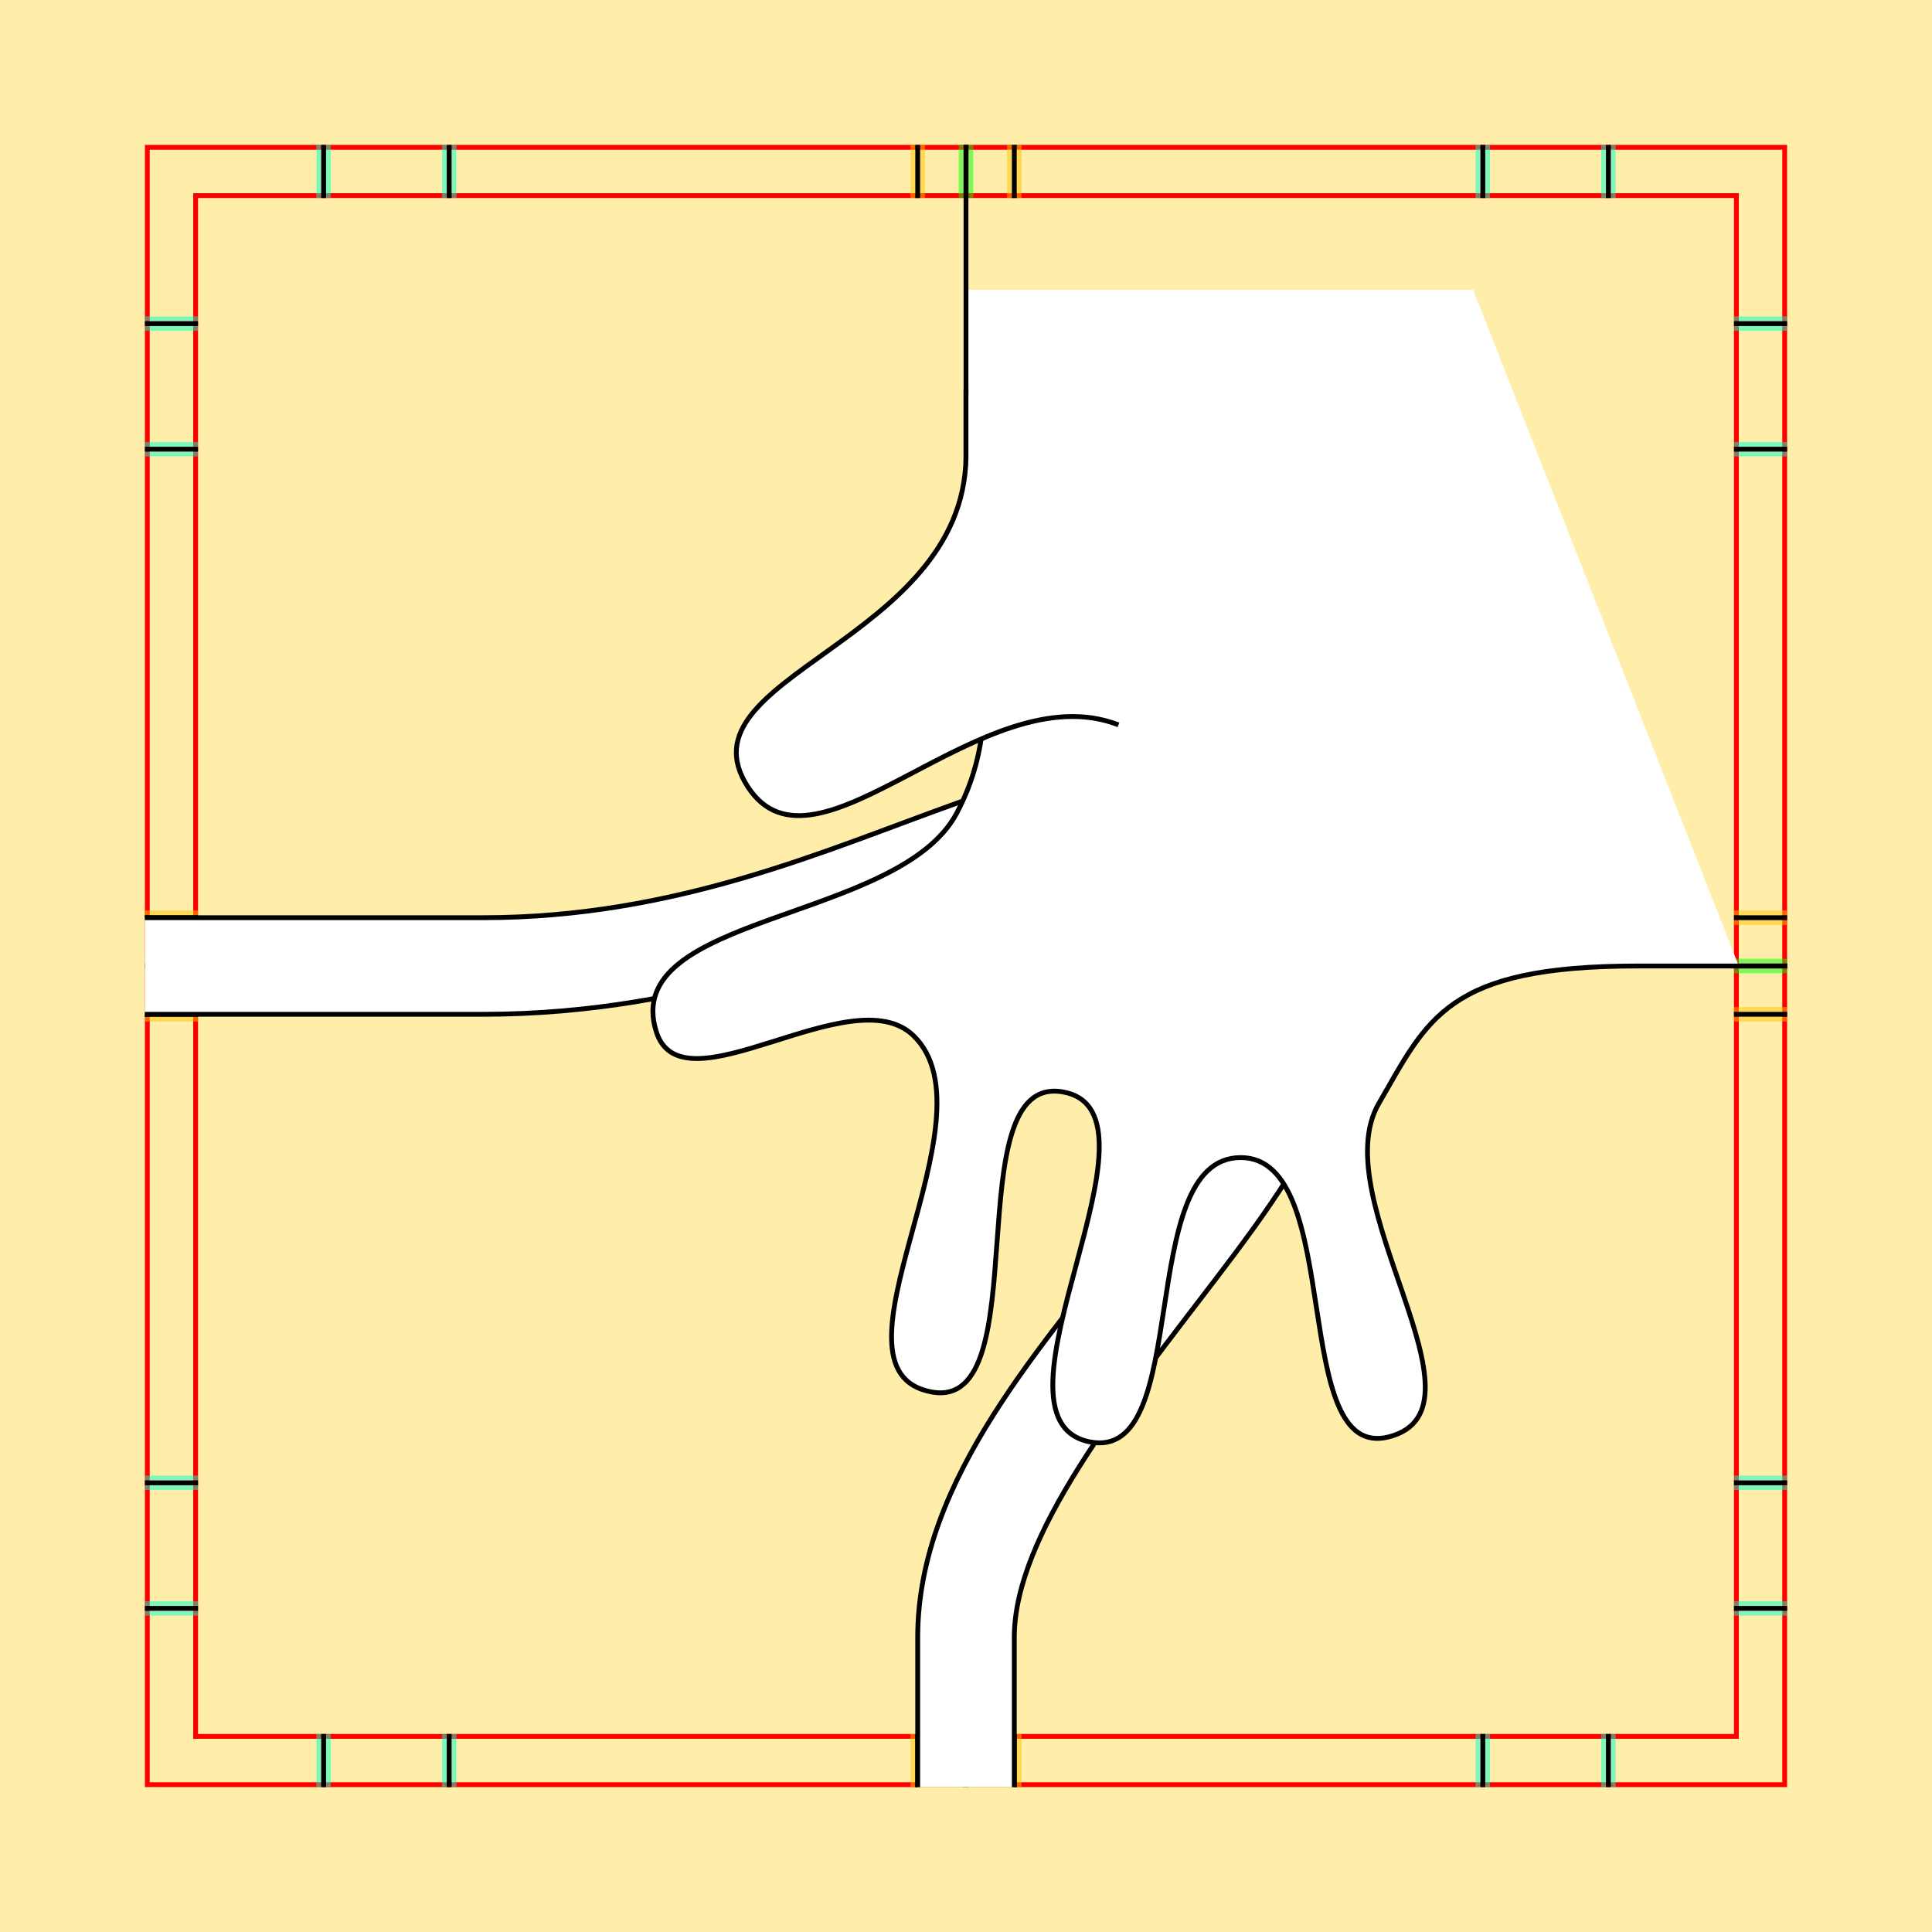 <?xml version="1.0" encoding="UTF-8" standalone="no"?>
<!-- Created with Inkscape (http://www.inkscape.org/) -->

<svg
   xmlns:dc="http://purl.org/dc/elements/1.1/"
   xmlns:cc="http://creativecommons.org/ns#"
   xmlns:rdf="http://www.w3.org/1999/02/22-rdf-syntax-ns#"
   xmlns:svg="http://www.w3.org/2000/svg"
   xmlns="http://www.w3.org/2000/svg"
   xmlns:sodipodi="http://sodipodi.sourceforge.net/DTD/sodipodi-0.dtd"
   xmlns:inkscape="http://www.inkscape.org/namespaces/inkscape"
   style="display:inline"
   sodipodi:docname="190107_Fngrsh-R+_II_II_SW_SW_.svg"
   inkscape:version="0.48.3.1 r9886"
   version="1.1"
   id="svg2902"
   height="400"
   width="400">
  <rect width="100%" height="100%" fill="#333333" stroke="none"/>
  <sodipodi:namedview
     id="base"
     pagecolor="#f0f0f0"
     bordercolor="#666666"
     borderopacity="1.0"
     inkscape:pageopacity="1"
     inkscape:pageshadow="2"
     inkscape:zoom="1.3598416"
     inkscape:cx="208.45246"
     inkscape:cy="171.4418"
     inkscape:document-units="px"
     inkscape:current-layer="g4037"
     showgrid="false"
     inkscape:window-width="1018"
     inkscape:window-height="709"
     inkscape:window-x="0"
     inkscape:window-y="1"
     inkscape:window-maximized="0"
     showguides="true"
     inkscape:guide-bbox="true"
     inkscape:snap-bbox="true"
     inkscape:snap-global="false" />
  <defs
     id="defs2904">
    <clipPath
       clipPathUnits="userSpaceOnUse"
       id="clipPath5174">
      <path
         id="path5176"
         style="opacity:0.5;fill:#00ff00;stroke:#00ff00;stroke-width:1px;stroke-linecap:square;display:inline"
         d="m 436.27,600.114 -232.095,134 -169.5,-293.583 232.095,-134 z"
         inkscape:connector-curvature="0"
         sodipodi:nodetypes="ccccc" />
    </clipPath>
    <clipPath
       clipPathUnits="userSpaceOnUse"
       id="clipPath5174-5">
      <path
         id="path5176-9"
         style="opacity:0.5;fill:#00ff00;stroke:#00ff00;stroke-width:1px;stroke-linecap:square;display:inline"
         d="m 436.27,600.114 -232.095,134 -169.5,-293.583 232.095,-134 z"
         inkscape:connector-curvature="0"
         sodipodi:nodetypes="ccccc" />
    </clipPath>
    <clipPath
       clipPathUnits="userSpaceOnUse"
       id="clipPath3238">
      <path
         sodipodi:nodetypes="ccccc"
         inkscape:connector-curvature="0"
         d="m 461.27,643.416 -232.095,134 -169.5,-293.583 232.095,-134 z"
         style="opacity:0.5;fill:#00ff00;stroke:#00ff00;stroke-width:1px;stroke-linecap:square;display:inline"
         id="path3240" />
    </clipPath>
  </defs>
  <g
     inkscape:groupmode="layer"
     id="bg"
     inkscape:label="XX_BG"
     sodipodi:insensitive="true">
    <path
       style="fill:#ffeeaa"
       d="M 400,0 400,400 0,400 0,0 z"
       id="bgrect"
       inkscape:connector-curvature="0" />
  </g>
  <g
     inkscape:label="XX_REFERENZ"
     inkscape:groupmode="layer"
     id="XX_referenz"
     style="display:inline"
     sodipodi:insensitive="true">
    <path
       id="innerframe"
       style="fill:none;stroke:#ff0000;stroke-width:1"
       d="m 40.5,40.5 319,0 0,319 -319,0 0,-319 z"
       inkscape:label="#innerframe"
       sodipodi:insensitive="true"
       inkscape:connector-curvature="0" />
    <path
       id="outerframe"
       style="fill:none;stroke:#ff0000;stroke-width:1"
       d="m 30.5,30.5 339,0 0,339 -339,0 0,-339 z"
       inkscape:label="#outerframe"
       sodipodi:nodetypes="ccccc"
       sodipodi:insensitive="true"
       inkscape:connector-curvature="0" />
    <path
       style="opacity:0.5;fill:none;stroke:#ffc200;stroke-width:1px;stroke-linecap:square"
       d="m 189,30.5 0,10"
       id="ref-S-top-1"
       sodipodi:insensitive="true"
       inkscape:connector-curvature="0" />
    <path
       style="opacity:0.5;fill:none;stroke:#ffc200;stroke-width:1px;stroke-linecap:square"
       d="m 191,30.5 0,10"
       id="ref-S-top-2"
       sodipodi:insensitive="true"
       inkscape:connector-curvature="0" />
    <path
       style="opacity:0.5;fill:none;stroke:#ffc200;stroke-width:1px;stroke-linecap:square"
       d="m 209,30.5 0,10"
       id="ref-S-top-3"
       sodipodi:insensitive="true"
       inkscape:connector-curvature="0" />
    <path
       style="opacity:0.5;fill:none;stroke:#ffc200;stroke-width:1px;stroke-linecap:square"
       d="m 211,30.5 0,10"
       id="ref-S-top-4"
       sodipodi:insensitive="true"
       inkscape:connector-curvature="0" />
    <path
       style="opacity:0.5;fill:none;stroke:#00ff00;stroke-width:1px;stroke-linecap:square"
       d="m 199,30.5 0,10"
       id="ref-I-top-1"
       sodipodi:insensitive="true"
       inkscape:connector-curvature="0" />
    <path
       style="opacity:0.5;fill:none;stroke:#00ff00;stroke-width:1px;stroke-linecap:square"
       d="m 201,30.5 0,10"
       id="ref-I-top-2"
       sodipodi:insensitive="true"
       inkscape:connector-curvature="0" />
    <path
       style="opacity:0.5;fill:none;stroke:#00ffcc;stroke-width:1px;stroke-linecap:square"
       d="m 66,30.5 0,10"
       id="ref-C-top-1"
       sodipodi:insensitive="true"
       inkscape:connector-curvature="0" />
    <path
       style="opacity:0.5;fill:none;stroke:#00ffcc;stroke-width:1px;stroke-linecap:square"
       d="m 68,30.5 0,10"
       id="ref-C-top-2"
       sodipodi:insensitive="true"
       inkscape:connector-curvature="0" />
    <path
       style="opacity:0.5;fill:none;stroke:#00ffcc;stroke-width:1px;stroke-linecap:square"
       d="m 92,30.5 0,10"
       id="ref-C-top-3"
       sodipodi:insensitive="true"
       inkscape:connector-curvature="0" />
    <path
       style="opacity:0.5;fill:none;stroke:#00ffcc;stroke-width:1px;stroke-linecap:square"
       d="m 94,30.5 0,10"
       id="ref-C-top-4"
       sodipodi:insensitive="true"
       inkscape:connector-curvature="0" />
    <path
       style="opacity:0.5;fill:none;stroke:#00ffcc;stroke-width:1px;stroke-linecap:square"
       d="m 306,30.5 0,10"
       id="ref-C-top-5"
       sodipodi:insensitive="true"
       inkscape:connector-curvature="0" />
    <path
       style="opacity:0.5;fill:none;stroke:#00ffcc;stroke-width:1px;stroke-linecap:square"
       d="m 308,30.5 0,10"
       id="ref-C-top-6"
       sodipodi:insensitive="true"
       inkscape:connector-curvature="0" />
    <path
       style="opacity:0.5;fill:none;stroke:#00ffcc;stroke-width:1px;stroke-linecap:square"
       d="m 332,30.5 0,10"
       id="ref-C-top-7"
       sodipodi:insensitive="true"
       inkscape:connector-curvature="0" />
    <path
       style="opacity:0.5;fill:none;stroke:#00ffcc;stroke-width:1px;stroke-linecap:square"
       d="m 334,30.5 0,10"
       id="ref-C-top-8"
       sodipodi:insensitive="true"
       inkscape:connector-curvature="0" />
    <path
       style="opacity:0.5;fill:none;stroke:#ffc200;stroke-width:1px;stroke-linecap:square"
       d="m 369.5,189 -10,0"
       id="ref-S-right-1"
       sodipodi:insensitive="true"
       inkscape:connector-curvature="0" />
    <path
       style="opacity:0.5;fill:none;stroke:#ffc200;stroke-width:1px;stroke-linecap:square"
       d="m 369.5,191 -10,0"
       id="ref-S-right-2"
       sodipodi:insensitive="true"
       inkscape:connector-curvature="0" />
    <path
       style="opacity:0.5;fill:none;stroke:#ffc200;stroke-width:1px;stroke-linecap:square"
       d="m 369.5,209 -10,0"
       id="ref-S-right-3"
       sodipodi:insensitive="true"
       inkscape:connector-curvature="0" />
    <path
       style="opacity:0.5;fill:none;stroke:#ffc200;stroke-width:1px;stroke-linecap:square"
       d="m 369.5,211 -10,0"
       id="ref-S-right-4"
       sodipodi:insensitive="true"
       inkscape:connector-curvature="0" />
    <path
       style="opacity:0.5;fill:none;stroke:#00ff00;stroke-width:1px;stroke-linecap:square"
       d="m 369.5,199 -10,0"
       id="ref-I-right-1"
       sodipodi:insensitive="true"
       inkscape:connector-curvature="0" />
    <path
       style="opacity:0.5;fill:none;stroke:#00ff00;stroke-width:1px;stroke-linecap:square"
       d="m 369.5,201 -10,0"
       id="ref-I-right-2"
       sodipodi:insensitive="true"
       inkscape:connector-curvature="0" />
    <path
       style="opacity:0.5;fill:none;stroke:#00ffcc;stroke-width:1px;stroke-linecap:square"
       d="m 369.5,66 -10,0"
       id="ref-C-right-1"
       sodipodi:insensitive="true"
       inkscape:connector-curvature="0" />
    <path
       style="opacity:0.5;fill:none;stroke:#00ffcc;stroke-width:1px;stroke-linecap:square"
       d="m 369.5,68 -10,0"
       id="ref-C-right-2"
       sodipodi:insensitive="true"
       inkscape:connector-curvature="0" />
    <path
       style="opacity:0.5;fill:none;stroke:#00ffcc;stroke-width:1px;stroke-linecap:square"
       d="m 369.5,92 -10,0"
       id="ref-C-right-3"
       sodipodi:insensitive="true"
       inkscape:connector-curvature="0" />
    <path
       style="opacity:0.5;fill:none;stroke:#00ffcc;stroke-width:1px;stroke-linecap:square"
       d="m 369.5,94 -10,0"
       id="ref-C-right-4"
       sodipodi:insensitive="true"
       inkscape:connector-curvature="0" />
    <path
       style="opacity:0.5;fill:none;stroke:#00ffcc;stroke-width:1px;stroke-linecap:square"
       d="m 369.5,306 -10,0"
       id="ref-C-right-5"
       sodipodi:insensitive="true"
       inkscape:connector-curvature="0" />
    <path
       style="opacity:0.5;fill:none;stroke:#00ffcc;stroke-width:1px;stroke-linecap:square"
       d="m 369.5,308 -10,0"
       id="ref-C-right-6"
       sodipodi:insensitive="true"
       inkscape:connector-curvature="0" />
    <path
       style="opacity:0.5;fill:none;stroke:#00ffcc;stroke-width:1px;stroke-linecap:square"
       d="m 369.5,332 -10,0"
       id="ref-C-right-7"
       sodipodi:insensitive="true"
       inkscape:connector-curvature="0" />
    <path
       style="opacity:0.5;fill:none;stroke:#00ffcc;stroke-width:1px;stroke-linecap:square"
       d="m 369.5,334 -10,0"
       id="ref-C-right-8"
       sodipodi:insensitive="true"
       inkscape:connector-curvature="0" />
    <path
       style="opacity:0.5;fill:none;stroke:#ffc200;stroke-width:1px;stroke-linecap:square"
       d="m 189,369.5 0,-10"
       id="ref-S-bottom-1"
       sodipodi:insensitive="true"
       inkscape:connector-curvature="0" />
    <path
       style="opacity:0.5;fill:none;stroke:#ffc200;stroke-width:1px;stroke-linecap:square"
       d="m 191,369.5 0,-10"
       id="ref-S-bottom-2"
       sodipodi:insensitive="true"
       inkscape:connector-curvature="0" />
    <path
       style="opacity:0.5;fill:none;stroke:#ffc200;stroke-width:1px;stroke-linecap:square"
       d="m 209,369.5 0,-10"
       id="ref-S-bottom-3"
       sodipodi:insensitive="true"
       inkscape:connector-curvature="0" />
    <path
       style="opacity:0.5;fill:none;stroke:#ffc200;stroke-width:1px;stroke-linecap:square"
       d="m 211,369.5 0,-10"
       id="ref-S-bottom-4"
       sodipodi:insensitive="true"
       inkscape:connector-curvature="0" />
    <path
       style="opacity:0.5;fill:none;stroke:#00ff00;stroke-width:1px;stroke-linecap:square"
       d="m 199,369.5 0,-10"
       id="ref-I-bottom-1"
       sodipodi:insensitive="true"
       inkscape:connector-curvature="0" />
    <path
       style="opacity:0.5;fill:none;stroke:#00ff00;stroke-width:1px;stroke-linecap:square"
       d="m 201,369.5 0,-10"
       id="ref-I-bottom-2"
       sodipodi:insensitive="true"
       inkscape:connector-curvature="0" />
    <path
       style="opacity:0.5;fill:none;stroke:#00ffcc;stroke-width:1px;stroke-linecap:square"
       d="m 66,369.5 0,-10"
       id="ref-C-bottom-1"
       sodipodi:insensitive="true"
       inkscape:connector-curvature="0" />
    <path
       style="opacity:0.5;fill:none;stroke:#00ffcc;stroke-width:1px;stroke-linecap:square"
       d="m 68,369.5 0,-10"
       id="ref-C-bottom-2"
       sodipodi:insensitive="true"
       inkscape:connector-curvature="0" />
    <path
       style="opacity:0.5;fill:none;stroke:#00ffcc;stroke-width:1px;stroke-linecap:square"
       d="m 92,369.5 0,-10"
       id="ref-C-bottom-3"
       sodipodi:insensitive="true"
       inkscape:connector-curvature="0" />
    <path
       style="opacity:0.5;fill:none;stroke:#00ffcc;stroke-width:1px;stroke-linecap:square"
       d="m 94,369.5 0,-10"
       id="ref-C-bottom-4"
       sodipodi:insensitive="true"
       inkscape:connector-curvature="0" />
    <path
       style="opacity:0.5;fill:none;stroke:#00ffcc;stroke-width:1px;stroke-linecap:square"
       d="m 306,369.5 0,-10"
       id="ref-C-bottom-5"
       sodipodi:insensitive="true"
       inkscape:connector-curvature="0" />
    <path
       style="opacity:0.5;fill:none;stroke:#00ffcc;stroke-width:1px;stroke-linecap:square"
       d="m 308,369.5 0,-10"
       id="ref-C-bottom-6"
       sodipodi:insensitive="true"
       inkscape:connector-curvature="0" />
    <path
       style="opacity:0.5;fill:none;stroke:#00ffcc;stroke-width:1px;stroke-linecap:square"
       d="m 332,369.5 0,-10"
       id="ref-C-bottom-7"
       sodipodi:insensitive="true"
       inkscape:connector-curvature="0" />
    <path
       style="opacity:0.5;fill:none;stroke:#00ffcc;stroke-width:1px;stroke-linecap:square"
       d="m 334,369.5 0,-10"
       id="ref-C-bottom-8"
       sodipodi:insensitive="true"
       inkscape:connector-curvature="0" />
    <path
       style="opacity:0.5;fill:none;stroke:#ffc200;stroke-width:1px;stroke-linecap:square"
       d="m 30.5,189 10,0"
       id="ref-S-left-1"
       sodipodi:insensitive="true"
       inkscape:connector-curvature="0" />
    <path
       style="opacity:0.5;fill:none;stroke:#ffc200;stroke-width:1px;stroke-linecap:square"
       d="m 30.5,191 10,0"
       id="ref-S-left-2"
       sodipodi:insensitive="true"
       inkscape:connector-curvature="0" />
    <path
       style="opacity:0.5;fill:none;stroke:#ffc200;stroke-width:1px;stroke-linecap:square"
       d="m 30.5,209 10,0"
       id="ref-S-left-3"
       sodipodi:insensitive="true"
       inkscape:connector-curvature="0" />
    <path
       style="opacity:0.5;fill:none;stroke:#ffc200;stroke-width:1px;stroke-linecap:square"
       d="m 30.5,211 10,0"
       id="ref-S-left-4"
       sodipodi:insensitive="true"
       inkscape:connector-curvature="0" />
    <path
       style="opacity:0.5;fill:none;stroke:#00ff00;stroke-width:1px;stroke-linecap:square"
       d="m 40.5,199 -10,0"
       id="ref-I-left-1"
       sodipodi:insensitive="true"
       inkscape:connector-curvature="0" />
    <path
       style="opacity:0.5;fill:none;stroke:#00ff00;stroke-width:1px;stroke-linecap:square"
       d="m 40.5,201 -10,0"
       id="ref-I-left-2"
       sodipodi:insensitive="true"
       inkscape:connector-curvature="0" />
    <path
       style="opacity:0.5;fill:none;stroke:#00ffcc;stroke-width:1px;stroke-linecap:square"
       d="m 30.5,66 10,0"
       id="ref-C-left-1"
       sodipodi:insensitive="true"
       inkscape:connector-curvature="0" />
    <path
       style="opacity:0.5;fill:none;stroke:#00ffcc;stroke-width:1px;stroke-linecap:square"
       d="m 30.5,68 10,0"
       id="ref-C-left-2"
       sodipodi:insensitive="true"
       inkscape:connector-curvature="0" />
    <path
       style="opacity:0.5;fill:none;stroke:#00ffcc;stroke-width:1px;stroke-linecap:square"
       d="m 30.5,92 10,0"
       id="ref-C-left-3"
       sodipodi:insensitive="true"
       inkscape:connector-curvature="0" />
    <path
       style="opacity:0.5;fill:none;stroke:#00ffcc;stroke-width:1px;stroke-linecap:square"
       d="m 30.5,94 10,0"
       id="ref-C-left-4"
       sodipodi:insensitive="true"
       inkscape:connector-curvature="0" />
    <path
       style="opacity:0.5;fill:none;stroke:#00ffcc;stroke-width:1px;stroke-linecap:square"
       d="m 30.5,306 10,0"
       id="ref-C-left-5"
       sodipodi:insensitive="true"
       inkscape:connector-curvature="0" />
    <path
       style="opacity:0.5;fill:none;stroke:#00ffcc;stroke-width:1px;stroke-linecap:square"
       d="m 30.5,308 10,0"
       id="ref-C-left-6"
       sodipodi:insensitive="true"
       inkscape:connector-curvature="0" />
    <path
       style="opacity:0.5;fill:none;stroke:#00ffcc;stroke-width:1px;stroke-linecap:square"
       d="m 30.5,332 10,0"
       id="ref-C-left-7"
       sodipodi:insensitive="true"
       inkscape:connector-curvature="0" />
    <path
       style="opacity:0.5;fill:none;stroke:#00ffcc;stroke-width:1px;stroke-linecap:square"
       d="m 30.5,334 10,0"
       id="ref-C-left-8"
       sodipodi:insensitive="true"
       inkscape:connector-curvature="0" />
    <path
       style="fill:none;stroke:#000000;stroke-width:1px;stroke-linecap:butt"
       d="m 190,30 0,11"
       id="S-top-1"
       inkscape:connector-curvature="0"
       sodipodi:nodetypes="cc" />
    <path
       style="fill:none;stroke:#000000;stroke-width:1px;stroke-linecap:butt"
       d="m 210,30 0,11"
       id="S-top-2"
       inkscape:connector-curvature="0"
       sodipodi:nodetypes="cc" />
    <path
       style="fill:none;stroke:#000000;stroke-width:1px;stroke-linecap:butt"
       d="m 370,190 -11,0"
       id="S-right-1"
       inkscape:connector-curvature="0"
       sodipodi:nodetypes="cc" />
    <path
       style="fill:none;stroke:#000000;stroke-width:1px;stroke-linecap:butt"
       d="m 370,210 -11,0"
       id="S-right-2"
       inkscape:connector-curvature="0"
       sodipodi:nodetypes="cc" />
    <path
       style="fill:none;stroke:#000000;stroke-width:1px;stroke-linecap:butt"
       d="m 190,370 0,-11"
       id="S-bottom-1"
       inkscape:connector-curvature="0"
       sodipodi:nodetypes="cc" />
    <path
       style="fill:none;stroke:#000000;stroke-width:1px;stroke-linecap:butt"
       d="m 210,370 0,-11"
       id="S-bottom-2"
       inkscape:connector-curvature="0"
       sodipodi:nodetypes="cc" />
    <path
       style="fill:none;stroke:#000000;stroke-width:1px;stroke-linecap:butt"
       d="m 30,190 11,0"
       id="S-left-1"
       inkscape:connector-curvature="0"
       sodipodi:nodetypes="cc" />
    <path
       style="fill:none;stroke:#000000;stroke-width:1px;stroke-linecap:butt"
       d="m 30,210 11,0"
       id="S-left-2"
       inkscape:connector-curvature="0"
       sodipodi:nodetypes="cc" />
    <path
       style="fill:none;stroke:#000000;stroke-width:1px;stroke-linecap:butt"
       d="m 200,30 0,11"
       id="I-top-1"
       inkscape:connector-curvature="0"
       sodipodi:nodetypes="cc" />
    <path
       style="fill:none;stroke:#000000;stroke-width:1px;stroke-linecap:butt"
       d="m 370,200 -11,0"
       id="I-right-1"
       inkscape:connector-curvature="0"
       sodipodi:nodetypes="cc" />
    <path
       style="fill:none;stroke:#000000;stroke-width:1px;stroke-linecap:butt"
       d="m 200,370 0,-11"
       id="I-bottom-1"
       inkscape:connector-curvature="0"
       sodipodi:nodetypes="cc" />
    <path
       style="fill:none;stroke:#000000;stroke-width:1px;stroke-linecap:butt"
       d="m 41,200 -11,0"
       id="I-left-1"
       inkscape:connector-curvature="0"
       sodipodi:nodetypes="cc" />
    <path
       style="fill:none;stroke:#000000;stroke-width:1px;stroke-linecap:butt"
       d="m 67,30 0,11"
       id="C-top-1"
       inkscape:connector-curvature="0"
       sodipodi:nodetypes="cc" />
    <path
       style="fill:none;stroke:#000000;stroke-width:1px;stroke-linecap:butt"
       d="m 93,30 0,11"
       id="C-top-2"
       inkscape:connector-curvature="0"
       sodipodi:nodetypes="cc" />
    <path
       style="fill:none;stroke:#000000;stroke-width:1px;stroke-linecap:butt"
       d="m 307,30 0,11"
       id="C-top-3"
       inkscape:connector-curvature="0"
       sodipodi:nodetypes="cc" />
    <path
       style="fill:none;stroke:#000000;stroke-width:1px;stroke-linecap:butt"
       d="m 333,30 0,11"
       id="C-top-4"
       inkscape:connector-curvature="0"
       sodipodi:nodetypes="cc" />
    <path
       style="fill:none;stroke:#000000;stroke-width:1px;stroke-linecap:butt"
       d="m 370,67 -11,0"
       id="C-right-1"
       inkscape:connector-curvature="0"
       sodipodi:nodetypes="cc" />
    <path
       style="fill:none;stroke:#000000;stroke-width:1px;stroke-linecap:butt"
       d="m 370,93 -11,0"
       id="C-right-2"
       inkscape:connector-curvature="0"
       sodipodi:nodetypes="cc" />
    <path
       style="fill:none;stroke:#000000;stroke-width:1px;stroke-linecap:butt"
       d="m 370,307 -11,0"
       id="C-right-3"
       inkscape:connector-curvature="0"
       sodipodi:nodetypes="cc" />
    <path
       style="fill:none;stroke:#000000;stroke-width:1px;stroke-linecap:butt"
       d="m 370,333 -11,0"
       id="C-right-4"
       inkscape:connector-curvature="0"
       sodipodi:nodetypes="cc" />
    <path
       style="fill:none;stroke:#000000;stroke-width:1px;stroke-linecap:butt"
       d="m 67,370 0,-11"
       id="C-bottom-1"
       inkscape:connector-curvature="0"
       sodipodi:nodetypes="cc" />
    <path
       style="fill:none;stroke:#000000;stroke-width:1px;stroke-linecap:butt"
       d="m 93,370 0,-11"
       id="C-bottom-2"
       inkscape:connector-curvature="0"
       sodipodi:nodetypes="cc" />
    <path
       style="fill:none;stroke:#000000;stroke-width:1px;stroke-linecap:butt"
       d="m 307,370 0,-11"
       id="C-bottom-3"
       inkscape:connector-curvature="0"
       sodipodi:nodetypes="cc" />
    <path
       style="fill:none;stroke:#000000;stroke-width:1px;stroke-linecap:butt"
       d="m 333,370 0,-11"
       id="C-bottom-4"
       inkscape:connector-curvature="0"
       sodipodi:nodetypes="cc" />
    <path
       style="fill:none;stroke:#000000;stroke-width:1px;stroke-linecap:butt"
       d="m 30,67 11,0"
       id="C-left-1"
       inkscape:connector-curvature="0"
       sodipodi:nodetypes="cc" />
    <path
       style="fill:none;stroke:#000000;stroke-width:1px;stroke-linecap:butt"
       d="m 30,93 11,0"
       id="C-left-2"
       inkscape:connector-curvature="0"
       sodipodi:nodetypes="cc" />
    <path
       style="fill:none;stroke:#000000;stroke-width:1px;stroke-linecap:butt"
       d="m 30,307 11,0"
       id="C-left-3"
       inkscape:connector-curvature="0"
       sodipodi:nodetypes="cc" />
    <path
       style="fill:none;stroke:#000000;stroke-width:1px;stroke-linecap:butt"
       d="m 30,333 11,0"
       id="C-left-4"
       inkscape:connector-curvature="0"
       sodipodi:nodetypes="cc" />
  </g>
  <g
     inkscape:groupmode="layer"
     id="layer1"
     inkscape:label="XX_DOODLE"
     style="display:none"
     sodipodi:insensitive="true">
    <path
       style="fill:none;stroke:#000000;stroke-width:1px;stroke-linecap:butt;display:inline"
       d="m 190,370 0,-11"
       id="S-bottom-1-3"
       inkscape:connector-curvature="0"
       sodipodi:nodetypes="cc" />
    <path
       style="fill:none;stroke:#000000;stroke-width:1px;stroke-linecap:butt;display:inline"
       d="m 210,370 0,-11"
       id="S-bottom-2-6"
       inkscape:connector-curvature="0"
       sodipodi:nodetypes="cc" />
    <path
       style="fill:none;stroke:#000000;stroke-width:1px;stroke-linecap:butt;display:inline"
       d="m 30,190 11,0"
       id="S-left-1-7"
       inkscape:connector-curvature="0"
       sodipodi:nodetypes="cc" />
    <path
       style="fill:none;stroke:#000000;stroke-width:1px;stroke-linecap:butt;display:inline"
       d="m 30,210 11,0"
       id="S-left-2-5"
       inkscape:connector-curvature="0"
       sodipodi:nodetypes="cc" />
    <path
       style="fill:none;stroke:#ffff00;stroke-width:20;stroke-linecap:butt;stroke-miterlimit:4;stroke-dasharray:none;display:inline"
       d="m 200,370 0,-31 C 200,262.222 244.411,233.031 212.5,198.5 178.224,161.41 127.789,200 61,200 l -31,0"
       id="I-bottom-1-3"
       inkscape:connector-curvature="0"
       sodipodi:nodetypes="csasc" />
    <path
       sodipodi:nodetypes="csasc"
       inkscape:connector-curvature="0"
       id="path3878"
       d="m -60,370 0,-11 c 0,-41.358 -44.709,-54.513 -69.5,-79.5 C -157.604,251.173 -181.835,200 -219,200 l -11,0"
       style="fill:none;stroke:#ffff00;stroke-width:20;stroke-linecap:butt;stroke-miterlimit:4;stroke-dasharray:none;display:inline" />
    <path
       style="fill:none;stroke:#000000;stroke-width:1px;stroke-linecap:butt;display:inline"
       d="m 370,200 -31,0 c -39.575,0 -43.401,10.976 -53.532,28.462 -11.536,19.91 24.432,63.067 2.198,68.997 -21.09,5.626 -8.964,-57.504 -30.79,-57.793 -22.545,-0.299 -11.484,64.229 -33.376,58.834 -25.078,-6.18 22.29,-70.324 -2.538,-77.444 -22.441,-6.436 -17.256,66.523 -39.046,58.143 -22.253,-8.559 29.486,-56.793 10.19,-70.797 -16.609,-12.054 -42.872,43.622 -55.219,27.23 -18.255,-24.236 49.932,-39.193 61.231,-67.352 C 207.341,145.292 200,139.858 200,94 l 0,-64"
       id="I-right-1-2"
       inkscape:connector-curvature="0"
       sodipodi:nodetypes="csaaaaaaaaasc" />
    <path
       sodipodi:nodetypes="csasc"
       inkscape:connector-curvature="0"
       id="path3901"
       d="m 980,200 -11,0 C 911.409,200 916,147 889.5,120.5 863,94 810,80.066 810,41 l 0,-11"
       style="fill:none;stroke:#000000;stroke-width:1px;stroke-linecap:butt;display:inline" />
    <path
       sodipodi:nodetypes="czcc"
       inkscape:connector-curvature="0"
       id="path3903"
       d="m 231.566,132.074 c -32.555,0 -61.893,61.931 -75.741,46.823 C 141.978,163.789 200,134.644 200,100.666 l 0,-20.221"
       style="fill:#ffeeaa;fill-opacity:1;stroke:#ff00ff;stroke-width:1px;stroke-linecap:butt;display:inline" />
    <path
       sodipodi:nodetypes="csaaaaaaaaasc"
       inkscape:connector-curvature="0"
       id="path3905"
       d="m 740,200 -31,0 c -38.315,0 -46.695,-17.811 -65.532,-6.538 -26.006,15.563 -5.125,90.148 -34.802,83.997 -24.742,-5.128 22.475,-62.145 1.21,-75.793 C 591.107,189.62 567.052,244.26 549.5,230.5 c -13.515,-10.595 21.185,-37.031 10.462,-50.444 -10.21,-12.771 -43.73,14.606 -49.046,-0.857 -7.551,-21.964 61.629,-21.795 54.19,-43.797 -10.704,-31.658 -94.789,30.205 -100.219,-2.77 -5.21,-31.64 68.766,-9.53 90.231,-33.352 C 568.539,84.383 570,78.002 570,41 l 0,-11"
       style="fill:none;stroke:#000000;stroke-width:1px;stroke-linecap:butt;display:inline" />
  </g>
  <g
     inkscape:groupmode="layer"
     id="layer2"
     inkscape:label="XX_BGN-01"
     style="display:none"
     sodipodi:insensitive="true">
    <path
       sodipodi:nodetypes="csasc"
       inkscape:connector-curvature="0"
       id="path3974-7"
       d="m 200,370 0,-31 C 200,284.775 296.648,229.238 263.5,184.5 230.909,140.514 184.698,200 100,200 l -70,0"
       style="fill:none;stroke:#ffff00;stroke-width:20;stroke-linecap:butt;stroke-miterlimit:4;stroke-dasharray:none;display:inline" />
  </g>
  <g
     style="display:inline"
     inkscape:label="BGN-01"
     id="g3972"
     inkscape:groupmode="layer"
     sodipodi:insensitive="true">
    <path
       sodipodi:nodetypes="ccsssssssccccsssssssccc"
       inkscape:connector-curvature="0"
       id="path4027"
       d="m 210,370 0,-11 0,-20 c 0,-21.171 21.791,-48.082 42.125,-74.75 10.167,-13.334 19.737,-26.668 24.844,-41 5.107,-14.332 4.823,-30.871 -5.438,-44.719 -9.463,-12.771 -21.987,-19.394 -34.812,-20.156 -12.826,-0.763 -25.338,3.162 -38.781,7.969 C 171.051,175.958 140.008,190 100,190 l -59,0 -11,0 0,20 11,0 59,0 c 44.69,0 79.115,-15.711 104.656,-24.844 12.77,-4.566 23.223,-7.267 30.875,-6.812 7.652,0.455 13.105,2.903 19.938,12.125 6.314,8.522 6.379,15.704 2.688,26.062 -3.691,10.359 -12.086,22.673 -21.938,35.594 C 216.516,277.966 190,305.946 190,339 l 0,20 0,11 z"
       style="fill:#ffffff;stroke:none;display:inline" />
    <path
       style="fill:none;stroke:#000000;stroke-width:1px;stroke-linecap:butt;display:inline"
       d="m 190,370 0,-11 0,-20 c 0,-33.054 26.516,-61.034 46.219,-86.875 9.852,-12.921 18.246,-25.235 21.938,-35.594 3.691,-10.359 3.627,-17.541 -2.688,-26.062 -6.833,-9.222 -12.286,-11.67 -19.938,-12.125 -7.652,-0.455 -18.105,2.246 -30.875,6.812 C 179.115,194.289 144.69,210 100,210 l -59,0 -11,0"
       id="S-bottom-1-3-0"
       inkscape:connector-curvature="0"
       sodipodi:nodetypes="ccssssssscc" />
    <path
       style="fill:none;stroke:#000000;stroke-width:1px;stroke-linecap:butt;display:inline"
       d="m 210,370 0,-11 0,-20 c 0,-21.171 21.791,-48.082 42.125,-74.75 10.167,-13.334 19.737,-26.668 24.844,-41 5.107,-14.332 4.823,-30.871 -5.438,-44.719 -9.463,-12.771 -21.987,-19.394 -34.812,-20.156 -12.826,-0.763 -25.338,3.162 -38.781,7.969 C 171.051,175.958 140.008,190 100,190 l -59,0 -11,0"
       id="S-bottom-2-6-9"
       inkscape:connector-curvature="0"
       sodipodi:nodetypes="ccssssssscc" />
  </g>
  <g
     style="display:none"
     inkscape:label="XX_BGN-02"
     id="g3964"
     inkscape:groupmode="layer"
     sodipodi:insensitive="true">
    <path
       sodipodi:nodetypes="csasc"
       inkscape:connector-curvature="0"
       id="path3966"
       d="m 200,370 0,-31 c 0,-76.778 37.28,-102.374 6.5,-135.5 C 175.292,169.913 137.477,200 69,200 l -39,0"
       style="fill:none;stroke:#ffff00;stroke-width:20;stroke-linecap:butt;stroke-miterlimit:4;stroke-dasharray:none;display:inline" />
  </g>
  <g
     inkscape:groupmode="layer"
     id="g4053"
     inkscape:label="BGN-02"
     style="display:none"
     sodipodi:insensitive="true">
    <path
       sodipodi:nodetypes="ssssssssccsssssssccs"
       inkscape:connector-curvature="0"
       id="path4088"
       d="m 69,190 c 32.774,0 58.278,-7.24 81.219,-10.719 5.735,-0.87 11.368,-1.52 16.906,-1.656 5.538,-0.137 10.975,0.227 16.406,1.375 10.863,2.295 21.287,8.008 30.281,17.688 8.817,9.489 13.547,19.789 14.594,30.156 1.046,10.367 -1.137,20.236 -3.969,30.656 C 218.774,278.341 210,302.23 210,339 l 0,31 -20,0 0,-31 c 0,-40.007 9.875,-67.316 15.156,-86.75 2.641,-9.717 3.996,-17.258 3.375,-23.406 -0.621,-6.148 -2.771,-11.458 -9.344,-18.531 -6.61,-7.114 -12.637,-10.24 -19.781,-11.75 -7.144,-1.51 -15.744,-1.115 -26.188,0.469 C 132.331,202.199 104.703,210 69,210 c -13,0 -39,0 -39,0 l 0,-20 z"
       style="fill:#ffffff;stroke:none;display:inline" />
    <path
       style="fill:none;stroke:#000000;stroke-width:1px;stroke-linecap:butt;display:inline"
       d="m 190,370 0,-11 0,-20 c 0,-40.007 9.875,-67.316 15.156,-86.75 2.641,-9.717 3.996,-17.258 3.375,-23.406 -0.621,-6.148 -2.771,-11.458 -9.344,-18.531 -6.61,-7.114 -12.637,-10.24 -19.781,-11.75 -7.144,-1.51 -15.744,-1.115 -26.188,0.469 C 132.331,202.199 104.703,210 69,210 l -28,0 -11,0"
       id="S-bottom-1-3-06"
       inkscape:connector-curvature="0"
       sodipodi:nodetypes="ccssssssscc" />
    <path
       style="fill:none;stroke:#000000;stroke-width:1px;stroke-linecap:butt;display:inline"
       d="m 30,190 11,0 28,0 c 32.774,0 58.278,-7.24 81.219,-10.719 5.735,-0.87 11.368,-1.52 16.906,-1.656 5.538,-0.137 10.975,0.227 16.406,1.375 10.863,2.295 21.287,8.008 30.281,17.688 8.817,9.489 13.547,19.789 14.594,30.156 1.046,10.367 -1.137,20.236 -3.969,30.656 C 218.774,278.341 210,302.23 210,339 l 0,20 0,11"
       id="S-left-1-7-6"
       inkscape:connector-curvature="0"
       sodipodi:nodetypes="ccsssssssscc" />
  </g>
  <g
     inkscape:groupmode="layer"
     id="g3968"
     inkscape:label="XX_BGN-03"
     style="display:none"
     sodipodi:insensitive="true">
    <path
       style="fill:none;stroke:#ffff00;stroke-width:20;stroke-linecap:butt;stroke-miterlimit:4;stroke-dasharray:none;display:inline"
       d="m 200,370 0,-32 C 200,261.222 351.706,290.781 340.5,233.5 331.94,189.742 279.477,200 211,200 l -181,0"
       id="path3970"
       inkscape:connector-curvature="0"
       sodipodi:nodetypes="csasc" />
  </g>
  <g
     style="display:none"
     inkscape:label="BGN-03"
     id="g4092"
     inkscape:groupmode="layer"
     sodipodi:insensitive="true">
    <path
       sodipodi:nodetypes="ccsszsccszssc"
       inkscape:connector-curvature="0"
       id="path4129"
       d="m 210,370 -20,0 0,-32 c 0,-22.488 12.257,-40.907 28.156,-49.094 28.745,-14.802 113.531,-24.149 113.531,-53.5 C 331.688,206.055 238.518,210 211,210 l -181,0 0,-20 177,0 c 46.412,0 137.541,-4.737 144.312,41.594 6.771,46.331 -85.101,51.388 -122.438,74.188 C 216.557,313.303 210,322.099 210,338 z"
       style="fill:#ffffff;stroke:none;display:inline" />
    <path
       style="fill:none;stroke:#000000;stroke-width:1px;stroke-linecap:butt;display:inline"
       d="m 190,370 0,-11 0,-21 c 0,-22.488 12.257,-40.907 28.156,-49.094 28.745,-14.802 113.531,-24.149 113.531,-53.5 C 331.688,206.055 238.518,210 211,210 l -170,0 -11,0"
       id="S-bottom-1-3-8"
       inkscape:connector-curvature="0"
       sodipodi:nodetypes="ccsszscc" />
    <path
       style="fill:none;stroke:#000000;stroke-width:1px;stroke-linecap:butt;display:inline"
       d="m 210,370 0,-11 0,-21 c 0,-15.901 6.557,-24.697 18.875,-32.219 37.337,-22.799 129.209,-27.856 122.438,-74.188 C 344.541,185.263 253.412,190 207,190 c -55.333,0 -166,0 -166,0 l -11,0"
       id="S-bottom-2-6-7"
       inkscape:connector-curvature="0"
       sodipodi:nodetypes="ccsszscc" />
  </g>
  <g
     inkscape:groupmode="layer"
     id="layer3"
     inkscape:label="FNGRS-01"
     style="display:inline"
     sodipodi:insensitive="true">
    <path
       sodipodi:nodetypes="csaaaaaaaaasccc"
       inkscape:connector-curvature="0"
       id="path4029"
       d="m 360,200 -21,0 c -39.575,0 -43.401,10.976 -53.532,28.462 -11.536,19.91 24.432,63.067 2.198,68.997 -21.09,5.626 -8.962,-57.789 -30.79,-57.793 -22.226,-0.005 -9.624,63.398 -31.376,58.834 -23.702,-4.973 18.343,-68.416 -5.538,-72.444 -22.276,-3.757 -4.817,66.175 -27.046,62.143 -24.236,-4.397 13.927,-56.706 -3.81,-73.797 -12.776,-12.31 -47.846,16.138 -53.219,-0.77 -7.773,-24.463 50.306,-22.623 62.231,-45.352 C 209.625,146.346 200,127.339 200,94 l 0,-34 105,0 z"
       style="fill:#ffffff;stroke:none;display:inline" />
    <path
       style="fill:none;stroke:#000000;stroke-width:1px;stroke-linecap:butt;display:inline"
       d="m 370,200 -31,0 c -39.575,0 -43.401,10.976 -53.532,28.462 -11.536,19.91 24.432,63.067 2.198,68.997 -21.09,5.626 -8.962,-57.789 -30.79,-57.793 -22.226,-0.005 -9.624,63.398 -31.376,58.834 -23.702,-4.973 18.343,-68.416 -5.538,-72.444 -22.276,-3.757 -4.817,66.175 -27.046,62.143 -24.236,-4.397 13.927,-56.706 -3.81,-73.797 -12.776,-12.31 -47.846,16.138 -53.219,-0.77 -7.773,-24.463 50.306,-22.623 62.231,-45.352 C 209.625,146.346 200,127.339 200,94 l 0,-64"
       id="I-right-1-2-1"
       inkscape:connector-curvature="0"
       sodipodi:nodetypes="csaaaaaaaaasc" />
  </g>
  <g
     style="display:none"
     inkscape:label="FNGRS-02"
     id="g4031"
     inkscape:groupmode="layer"
     sodipodi:insensitive="true">
    <path
       style="fill:#ffffff;stroke:none;display:inline"
       d="m 157.293,175.077 c 13.18,-0.01 33.043,6.416 40.825,-2.798 11.674,-13.822 8.068,-30.075 4.756,-49.852 z"
       id="path4135"
       inkscape:connector-curvature="0"
       sodipodi:nodetypes="cscc" />
    <path
       style="fill:#ffffff;stroke:none;display:inline"
       d="m 222.478,253.806 c 7.543,-13.575 17.028,-28.215 7.483,-33.75 -4.981,-2.889 -9.377,0.515 -13.583,6.167 z"
       id="path4133"
       inkscape:connector-curvature="0"
       sodipodi:nodetypes="cscc" />
    <path
       style="fill:#ffffff;stroke:none;display:inline"
       d="m 360,200 -13,0 c -39.575,0 -54.44,-14.415 -65.532,4.462 -8.4,14.295 31.181,31.759 21.198,44.997 -9.718,12.887 -32.513,-13.003 -47.79,-7.793 -16.341,5.573 -19.929,45.546 -35.376,37.834 -18.001,-8.986 27.866,-49.35 10.462,-59.444 -15.395,-8.929 -25.205,42.254 -41.046,34.143 -13.621,-6.975 10.538,-32.374 3.19,-45.797 -8.61,-15.729 -49.965,-8.051 -47.219,-25.77 2.768,-17.863 41.567,3.457 53.231,-10.352 C 214.96,152.339 200,127.339 200,94 l 0,-34 105,0 z"
       id="path4033"
       inkscape:connector-curvature="0"
       sodipodi:nodetypes="csaaaaaaaaasccc" />
    <path
       sodipodi:nodetypes="csaaaaaaaaasc"
       inkscape:connector-curvature="0"
       id="path4035"
       d="m 370,200 -23,0 c -39.575,0 -54.44,-14.415 -65.532,4.462 -8.4,14.295 31.181,31.759 21.198,44.997 -9.718,12.887 -32.513,-13.003 -47.79,-7.793 -16.341,5.573 -19.929,45.546 -35.376,37.834 -18.001,-8.986 27.866,-49.35 10.462,-59.444 -15.395,-8.929 -25.205,42.254 -41.046,34.143 -13.621,-6.975 10.538,-32.374 3.19,-45.797 -8.61,-15.729 -49.965,-8.051 -47.219,-25.77 2.768,-17.863 41.567,3.457 53.231,-10.352 C 214.96,152.339 200,127.339 200,94 l 0,-64"
       style="fill:none;stroke:#000000;stroke-width:1px;stroke-linecap:butt;display:inline" />
  </g>
  <g
     style="display:none"
     inkscape:label="FNGRS-03"
     id="g4037"
     inkscape:groupmode="layer"
     sodipodi:insensitive="true">
    <path
       style="fill:#ffffff;stroke:none;display:inline"
       d="m 360,200 -4,0 c -39.575,0 -41.008,3.267 -50.532,18.462 -16.191,25.832 37.497,79.655 9.198,90.997 -23.057,9.242 -21.005,-60.456 -45.79,-58.793 C 248.153,252.057 257.97,308.018 237.5,304.5 c -23.888,-4.106 9.038,-62.622 -13.538,-71.444 -19.349,-7.561 -32.562,48.364 -50.046,37.143 -15.14,-9.717 20.075,-37.154 11.19,-52.797 -8.04,-14.154 -45.042,0.465 -46.219,-15.77 -1.604,-22.127 47.431,-11.566 59.231,-30.352 C 211.822,149.458 200,127.339 200,94 l 0,-34 105,0 z"
       id="path4039"
       inkscape:connector-curvature="0"
       sodipodi:nodetypes="csaaaaaaaaasccc" />
    <path
       sodipodi:nodetypes="csaaaaaaaaasc"
       inkscape:connector-curvature="0"
       id="path4041"
       d="m 370,200 -14,0 c -39.575,0 -41.008,3.267 -50.532,18.462 -16.191,25.832 37.497,79.655 9.198,90.997 -23.057,9.242 -21.005,-60.456 -45.79,-58.793 C 248.153,252.057 257.97,308.018 237.5,304.5 c -23.888,-4.106 9.038,-62.622 -13.538,-71.444 -19.349,-7.561 -32.562,48.364 -50.046,37.143 -15.14,-9.717 20.075,-37.154 11.19,-52.797 -8.04,-14.154 -45.042,0.465 -46.219,-15.77 -1.604,-22.127 47.431,-11.566 59.231,-30.352 C 211.822,149.458 200,127.339 200,94 l 0,-64"
       style="fill:none;stroke:#000000;stroke-width:1px;stroke-linecap:butt;display:inline" />
  </g>
  <g
     style="display:none"
     inkscape:label="FNGRS-04"
     id="g4047"
     inkscape:groupmode="layer"
     sodipodi:insensitive="true">
    <path
       style="fill:#ffffff;stroke:none;display:inline"
       d="m 360,200 -21,0 c -39.575,0 -45.295,4.729 -56.532,21.462 -16.172,24.082 30.16,79.274 2.198,86.997 -19.477,5.38 -9.596,-52.103 -29.79,-52.793 C 231.014,254.851 238.311,322.551 215.5,315.5 c -26.578,-8.215 27.727,-74.277 1.462,-83.444 -22.265,-7.771 -21.361,65.41 -43.046,56.143 -20.408,-8.722 20.605,-46.199 10.19,-65.797 -7.992,-15.038 -46.695,-4.747 -46.219,-21.77 0.606,-21.647 47.919,-6.537 60.231,-24.352 C 213.715,153.71 200,127.339 200,94 l 0,-34 105,0 z"
       id="path4049"
       inkscape:connector-curvature="0"
       sodipodi:nodetypes="csaaaaaaaaasccc" />
    <path
       sodipodi:nodetypes="csaaaaaaaaasc"
       inkscape:connector-curvature="0"
       id="path4051"
       d="m 370,200 -31,0 c -39.575,0 -45.295,4.729 -56.532,21.462 -16.172,24.082 30.16,79.274 2.198,86.997 -19.477,5.38 -9.596,-52.103 -29.79,-52.793 C 231.014,254.851 238.311,322.551 215.5,315.5 c -26.578,-8.215 27.727,-74.277 1.462,-83.444 -22.265,-7.771 -21.361,65.41 -43.046,56.143 -20.408,-8.722 20.605,-46.199 10.19,-65.797 -7.992,-15.038 -46.695,-4.747 -46.219,-21.77 0.606,-21.647 47.919,-6.537 60.231,-24.352 C 213.715,153.71 200,127.339 200,94 l 0,-64"
       style="fill:none;stroke:#000000;stroke-width:1px;stroke-linecap:butt;display:inline" />
  </g>
  <g
     inkscape:groupmode="layer"
     id="layer4"
     inkscape:label="THMB-01"
     style="display:none"
     sodipodi:insensitive="true">
    <path
       sodipodi:nodetypes="czcc"
       inkscape:connector-curvature="0"
       id="path3903-2"
       d="m 225.566,135.074 c -32.555,0 -58.481,39.593 -68.741,21.823 C 146.566,139.127 200,134.644 200,100.666 l 0,-20.221"
       style="fill:#ffffff;fill-opacity:1;stroke:#000000;stroke-width:1px;stroke-linecap:butt;display:inline" />
  </g>
  <g
     inkscape:label="THMB-02"
     id="g4043"
     inkscape:groupmode="layer"
     style="display:inline"
     sodipodi:insensitive="true">
    <path
       style="fill:#ffffff;fill-opacity:1;stroke:#000000;stroke-width:1px;stroke-linecap:butt;display:inline"
       d="M 231.566,150.074 C 203.389,139.131 168.947,184.65 154.826,162.897 139.974,140.018 199.453,133.021 200,94.666 l 0,-14.221"
       id="path4045"
       inkscape:connector-curvature="0"
       sodipodi:nodetypes="cacc" />
  </g>
</svg>
